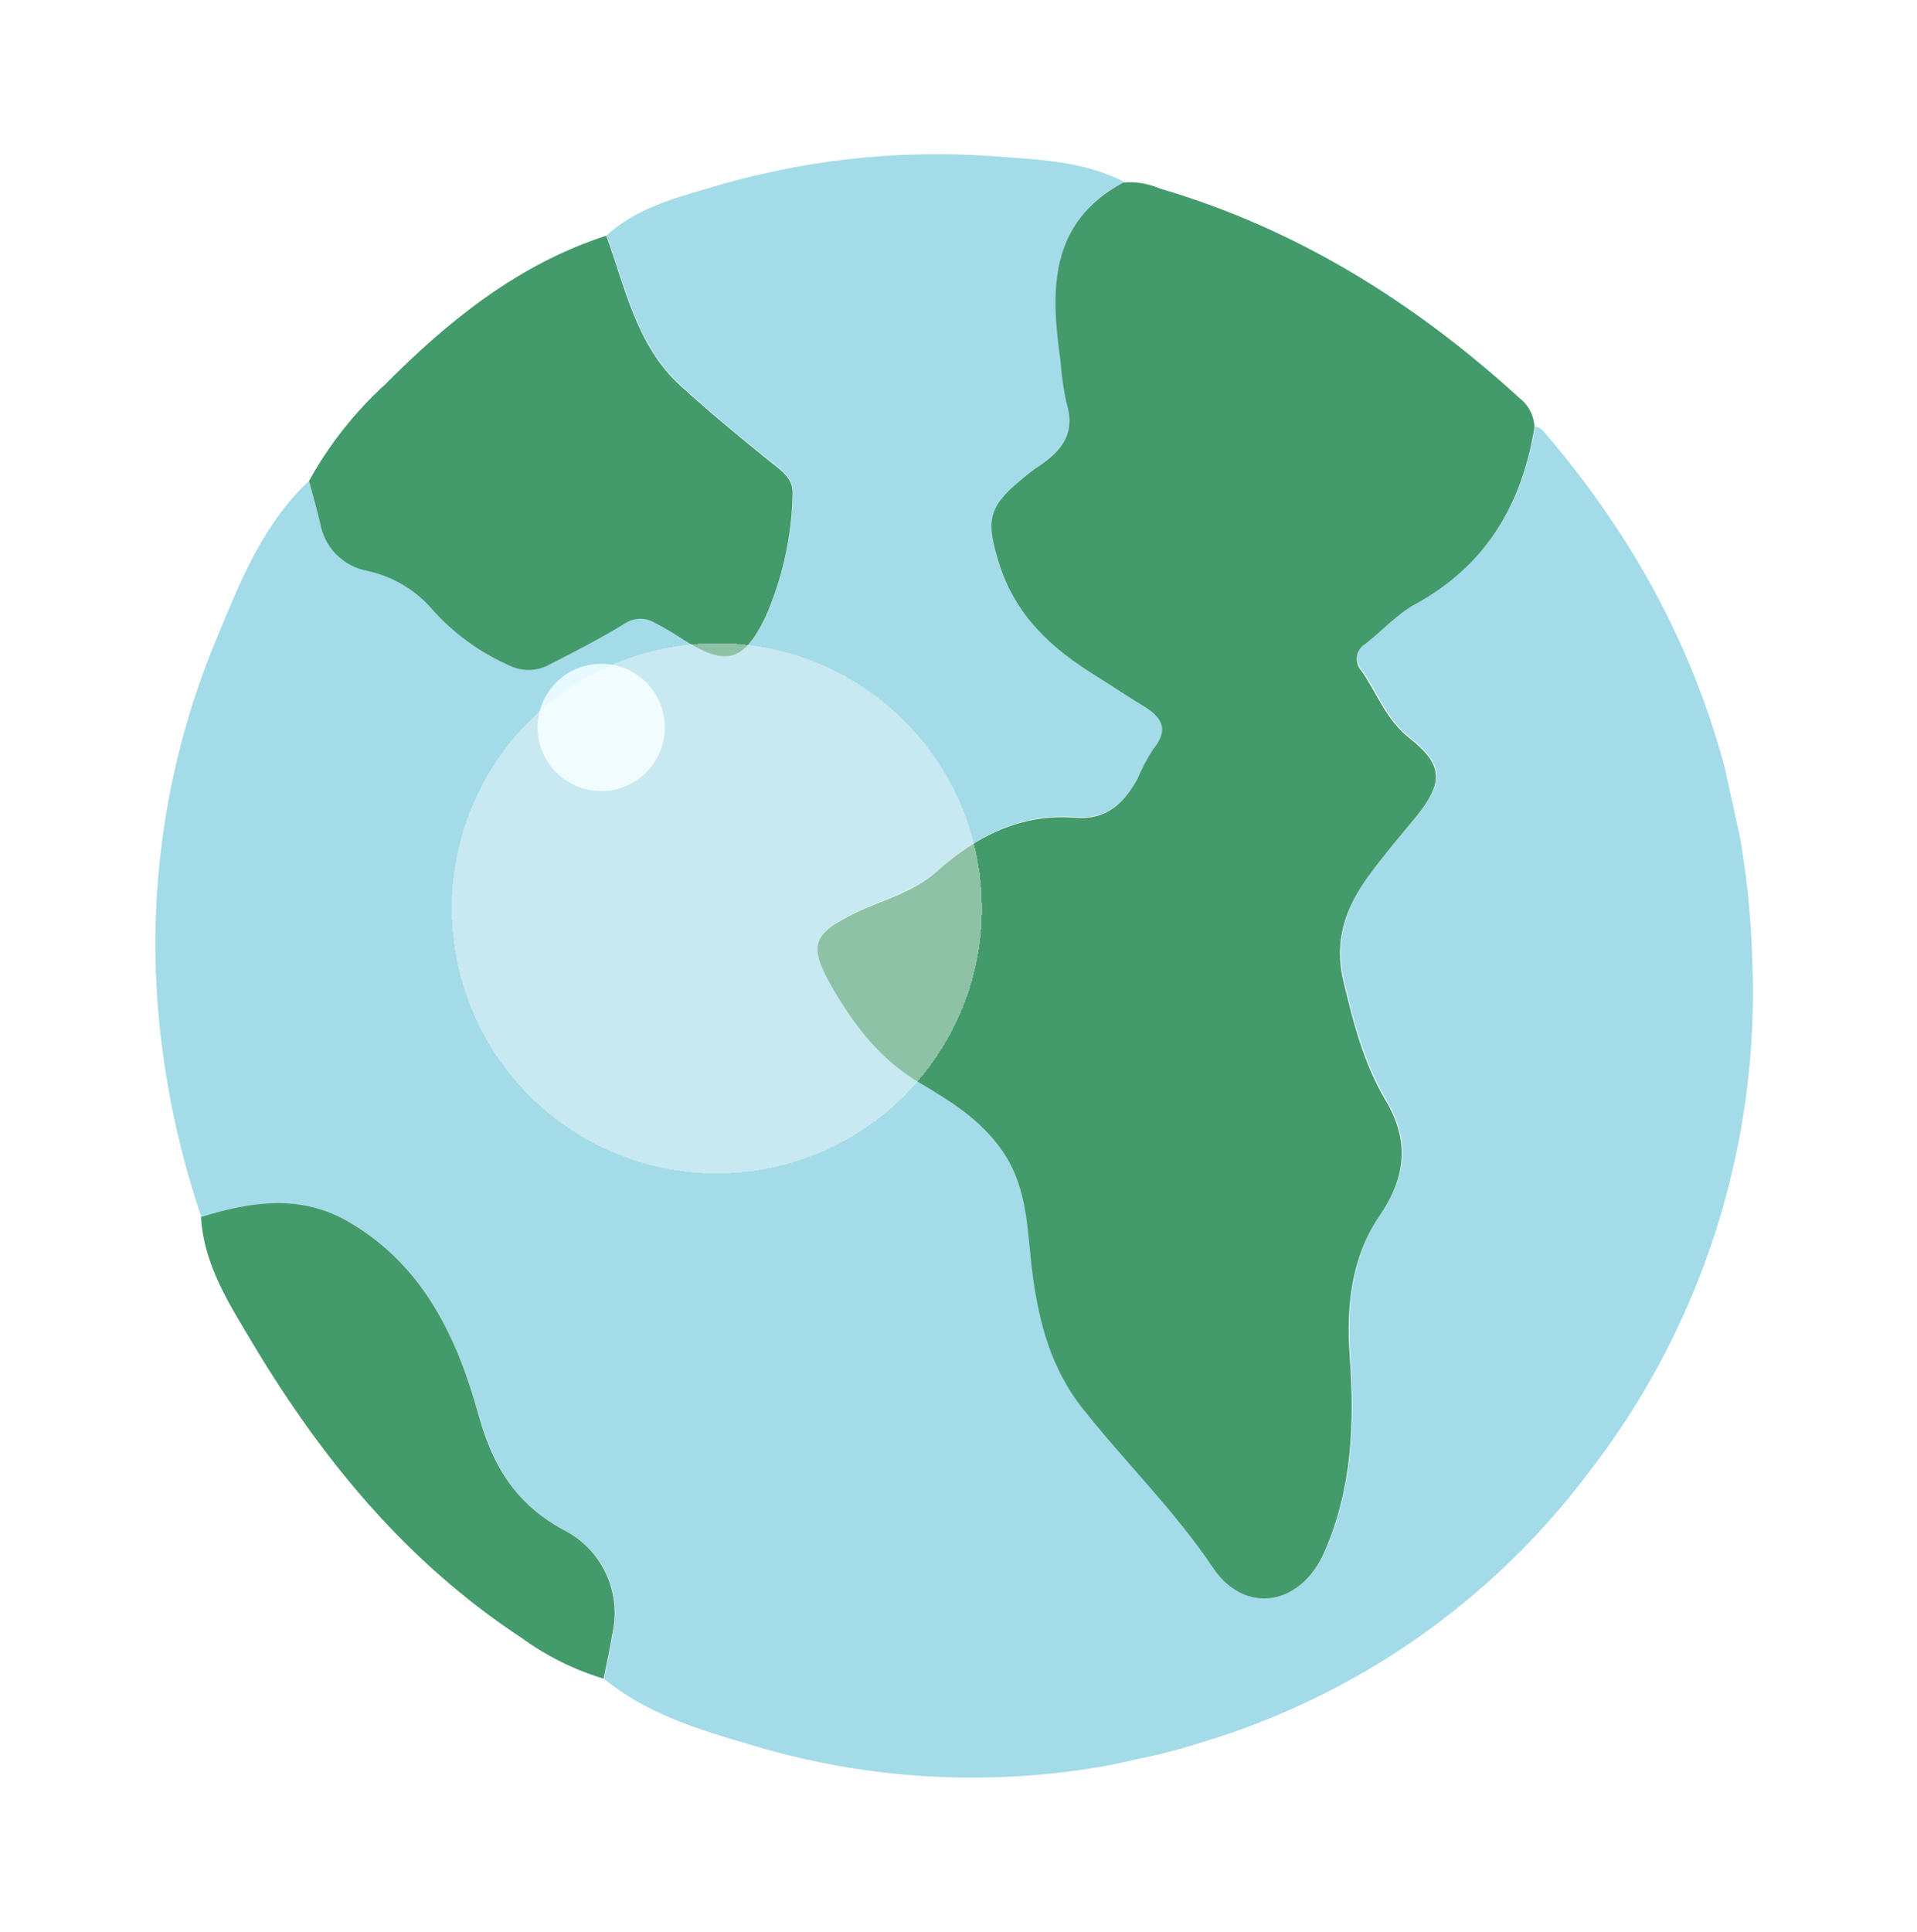<svg width="129" height="130" viewBox="0 0 129 130" fill="none" xmlns="http://www.w3.org/2000/svg">
        <g clip-path="url(#clip0_200:4809)">
            <path d="M20.794 32.358C17.678 35.27 16.145 39.164 14.579 42.948C10.928 51.686 9.669 61.238 10.931 70.623C11.43 74.458 12.31 78.234 13.559 81.894C16.926 80.863 20.261 80.314 23.558 82.256C28.588 85.206 30.794 90.098 32.261 95.284C33.214 98.727 34.779 101.196 37.895 102.915C39.157 103.533 40.175 104.559 40.783 105.826C41.391 107.093 41.554 108.528 41.247 109.9C41.076 110.916 40.85 111.916 40.654 112.952C43.523 115.31 47.011 116.356 50.463 117.373C60.438 120.403 71.098 120.333 81.032 117.172C91.316 114.049 100.346 107.748 106.826 99.172C114.5 89.325 118.43 77.072 117.915 64.598C117.534 51.285 112.815 39.538 104.181 29.387C103.935 29.098 103.729 28.756 103.301 28.704C102.446 33.895 100.032 38.005 95.27 40.606C94.044 41.276 93.067 42.382 91.944 43.257C91.788 43.346 91.655 43.47 91.554 43.619C91.452 43.768 91.386 43.937 91.36 44.115C91.334 44.293 91.348 44.475 91.402 44.647C91.456 44.818 91.548 44.975 91.671 45.106C92.732 46.612 93.299 48.365 94.889 49.616C97.23 51.461 97.157 52.66 95.276 54.973C94.218 56.279 93.11 57.552 92.122 58.908C90.598 61.018 89.786 63.241 90.449 65.996C91.112 68.75 91.805 71.505 93.284 73.985C94.877 76.653 94.687 79.112 92.888 81.735C90.964 84.546 90.62 87.872 90.867 91.229C91.203 95.721 91.015 100.123 89.174 104.347C87.601 107.965 83.837 108.652 81.658 105.413C79.044 101.523 75.708 98.274 72.826 94.627C70.797 92.04 70 89.074 69.548 85.85C69.147 82.958 69.298 79.952 67.459 77.331C66.012 75.267 64.004 74.036 61.954 72.82C59.287 71.251 57.485 68.9 55.995 66.305C54.391 63.523 54.718 62.779 57.608 61.371C59.45 60.477 61.483 60.023 63.093 58.574C65.711 56.225 68.746 54.675 72.404 54.967C74.487 55.138 75.643 54.015 76.556 52.42C76.855 51.705 77.215 51.017 77.632 50.365C78.753 49.016 78.212 48.185 76.951 47.432C75.891 46.795 74.876 46.097 73.829 45.451C70.854 43.613 68.402 41.427 67.287 37.88C66.431 35.146 66.467 34.145 68.646 32.322C68.999 32.033 69.333 31.726 69.709 31.476C71.291 30.398 72.5 29.314 71.807 27.056C71.606 26.122 71.471 25.175 71.404 24.223C70.732 19.498 70.611 14.952 75.63 12.228C72.865 10.812 69.803 10.739 66.831 10.508C60.336 10.041 53.812 10.78 47.586 12.687C45.21 13.376 42.775 14.064 40.82 15.837C42.119 19.394 42.856 23.25 45.83 25.95C47.738 27.686 49.735 29.33 51.743 30.956C52.507 31.577 53.423 32.121 53.363 33.215C53.305 36.073 52.682 38.891 51.531 41.507C50.079 44.543 48.893 44.796 46.019 43.016C45.371 42.588 44.702 42.193 44.014 41.834C43.701 41.668 43.347 41.593 42.994 41.616C42.64 41.639 42.3 41.761 42.012 41.967C40.364 42.979 38.635 43.855 36.915 44.737C36.514 44.942 36.07 45.051 35.62 45.055C35.169 45.059 34.724 44.957 34.319 44.759C32.297 43.872 30.494 42.552 29.037 40.892C27.912 39.624 26.412 38.748 24.755 38.392C23.954 38.245 23.218 37.855 22.648 37.274C22.077 36.694 21.699 35.951 21.567 35.147C21.313 34.224 21.042 33.29 20.794 32.358Z" fill="#A4DBE8" />
            <path d="M75.589 12.274C70.57 14.997 70.691 19.544 71.363 24.268C71.43 25.221 71.565 26.168 71.766 27.102C72.459 29.36 71.256 30.471 69.668 31.521C69.292 31.772 68.958 32.079 68.605 32.368C66.412 34.193 66.389 35.185 67.246 37.926C68.361 41.472 70.813 43.658 73.787 45.496C74.835 46.143 75.85 46.841 76.91 47.477C78.171 48.23 78.719 49.06 77.591 50.41C77.174 51.063 76.814 51.751 76.515 52.465C75.602 54.061 74.446 55.184 72.363 55.013C68.705 54.72 65.67 56.27 63.052 58.62C61.442 60.069 59.408 60.523 57.567 61.416C54.676 62.825 54.388 63.575 55.954 66.35C57.444 68.945 59.232 71.299 61.913 72.865C63.962 74.081 65.971 75.313 67.418 77.377C69.257 79.997 69.106 83.003 69.507 85.896C69.951 89.085 70.748 92.051 72.784 94.672C75.66 98.322 79.002 101.569 81.617 105.458C83.789 108.699 87.56 108.01 89.133 104.393C90.974 100.168 91.162 95.766 90.826 91.275C90.579 87.918 90.922 84.591 92.847 81.78C94.646 79.158 94.836 76.698 93.243 74.031C91.763 71.551 91.077 68.823 90.408 66.041C89.739 63.259 90.557 61.063 92.081 58.954C93.069 57.597 94.173 56.303 95.235 55.018C97.116 52.706 97.189 51.507 94.848 49.661C93.258 48.41 92.677 46.661 91.63 45.152C91.507 45.021 91.415 44.864 91.361 44.692C91.307 44.521 91.292 44.339 91.319 44.161C91.345 43.983 91.411 43.813 91.513 43.665C91.614 43.516 91.747 43.392 91.903 43.302C93.026 42.428 94.003 41.322 95.229 40.651C99.991 38.05 102.41 33.962 103.26 28.75C103.247 28.367 103.15 27.992 102.975 27.652C102.801 27.311 102.553 27.014 102.25 26.78C95.192 20.345 87.275 15.392 78.046 12.684C77.272 12.352 76.429 12.211 75.589 12.274Z" fill="#439A6B" />
            <path d="M20.794 32.358C21.042 33.29 21.313 34.224 21.542 35.167C21.674 35.971 22.052 36.714 22.623 37.294C23.193 37.875 23.93 38.265 24.73 38.412C26.388 38.768 27.888 39.644 29.012 40.913C30.469 42.572 32.272 43.892 34.294 44.779C34.699 44.977 35.144 45.078 35.595 45.075C36.045 45.071 36.489 44.962 36.89 44.757C38.61 43.875 40.339 42.999 41.987 41.987C42.275 41.781 42.615 41.66 42.969 41.636C43.323 41.613 43.676 41.688 43.989 41.855C44.677 42.213 45.346 42.608 45.994 43.036C48.84 44.822 50.026 44.569 51.506 41.527C52.657 38.911 53.28 36.093 53.339 33.235C53.398 32.141 52.482 31.597 51.718 30.976C49.71 29.35 47.713 27.706 45.805 25.97C42.831 23.27 42.094 19.414 40.795 15.857C34.883 17.776 30.186 21.568 25.914 25.866C23.865 27.737 22.136 29.93 20.794 32.358Z" fill="#439A6B" />
            <path d="M40.621 112.937C40.822 111.921 41.048 110.922 41.215 109.885C41.522 108.513 41.358 107.078 40.75 105.811C40.142 104.544 39.125 103.518 37.863 102.9C34.746 101.18 33.177 98.691 32.229 95.269C30.79 90.077 28.556 85.191 23.526 82.241C20.228 80.299 16.894 80.848 13.526 81.879C13.715 85.103 15.426 87.737 16.996 90.365C21.672 98.192 27.37 105.115 35.087 110.185C36.763 111.408 38.634 112.339 40.621 112.937Z" fill="#439A6B" />
            <g filter="url(#filter0_df_200:4809)">
                <path d="M32.274 45.858C32.781 48.167 35.064 49.628 37.373 49.121C39.683 48.614 41.144 46.331 40.637 44.022C40.13 41.713 37.847 40.252 35.538 40.759C33.228 41.266 31.767 43.548 32.274 45.858Z" fill="#E7FAFF" />
            </g>
            <g filter="url(#filter1_df_200:4809)">
                <path d="M26.818 60.934C28.93 70.556 38.442 76.644 48.064 74.532C57.686 72.42 63.774 62.907 61.662 53.285C59.55 43.663 50.038 37.575 40.416 39.687C30.794 41.8 24.706 51.312 26.818 60.934Z" fill="white" fill-opacity="0.4" shape-rendering="crispEdges" />
            </g>
        </g>
        <defs>
            <filter id="filter0_df_200:4809" x="22.174" y="30.658" width="32.563" height="32.563" filterUnits="userSpaceOnUse" color-interpolation-filters="sRGB">
                <feFlood flood-opacity="0" result="BackgroundImageFix" />
                <feColorMatrix in="SourceAlpha" type="matrix" values="0 0 0 0 0 0 0 0 0 0 0 0 0 0 0 0 0 0 127 0" result="hardAlpha" />
                <feOffset dx="4" dy="4" />
                <feGaussianBlur stdDeviation="5" />
                <feComposite in2="hardAlpha" operator="out" />
                <feColorMatrix type="matrix" values="0 0 0 0 1 0 0 0 0 0.875 0 0 0 0 0.875 0 0 0 0.25 0" />
                <feBlend mode="normal" in2="BackgroundImageFix" result="effect1_dropShadow_200:4809" />
                <feBlend mode="normal" in="SourceGraphic" in2="effect1_dropShadow_200:4809" result="shape" />
                <feGaussianBlur stdDeviation="5" result="effect2_foregroundBlur_200:4809" />
            </filter>
            <filter id="filter1_df_200:4809" x="16.399" y="29.269" width="59.681" height="59.681" filterUnits="userSpaceOnUse" color-interpolation-filters="sRGB">
                <feFlood flood-opacity="0" result="BackgroundImageFix" />
                <feColorMatrix in="SourceAlpha" type="matrix" values="0 0 0 0 0 0 0 0 0 0 0 0 0 0 0 0 0 0 127 0" result="hardAlpha" />
                <feOffset dx="4" dy="4" />
                <feGaussianBlur stdDeviation="5" />
                <feComposite in2="hardAlpha" operator="out" />
                <feColorMatrix type="matrix" values="0 0 0 0 1 0 0 0 0 0.875 0 0 0 0 0.875 0 0 0 0.25 0" />
                <feBlend mode="normal" in2="BackgroundImageFix" result="effect1_dropShadow_200:4809" />
                <feBlend mode="normal" in="SourceGraphic" in2="effect1_dropShadow_200:4809" result="shape" />
                <feGaussianBlur stdDeviation="5" result="effect2_foregroundBlur_200:4809" />
            </filter>
            <clipPath id="clip0_200:4809">
                <rect width="107" height="109.554" fill="white" transform="matrix(-0.977 0.214 0.214 0.977 104.751 0)" />
            </clipPath>
        </defs>
    </svg>